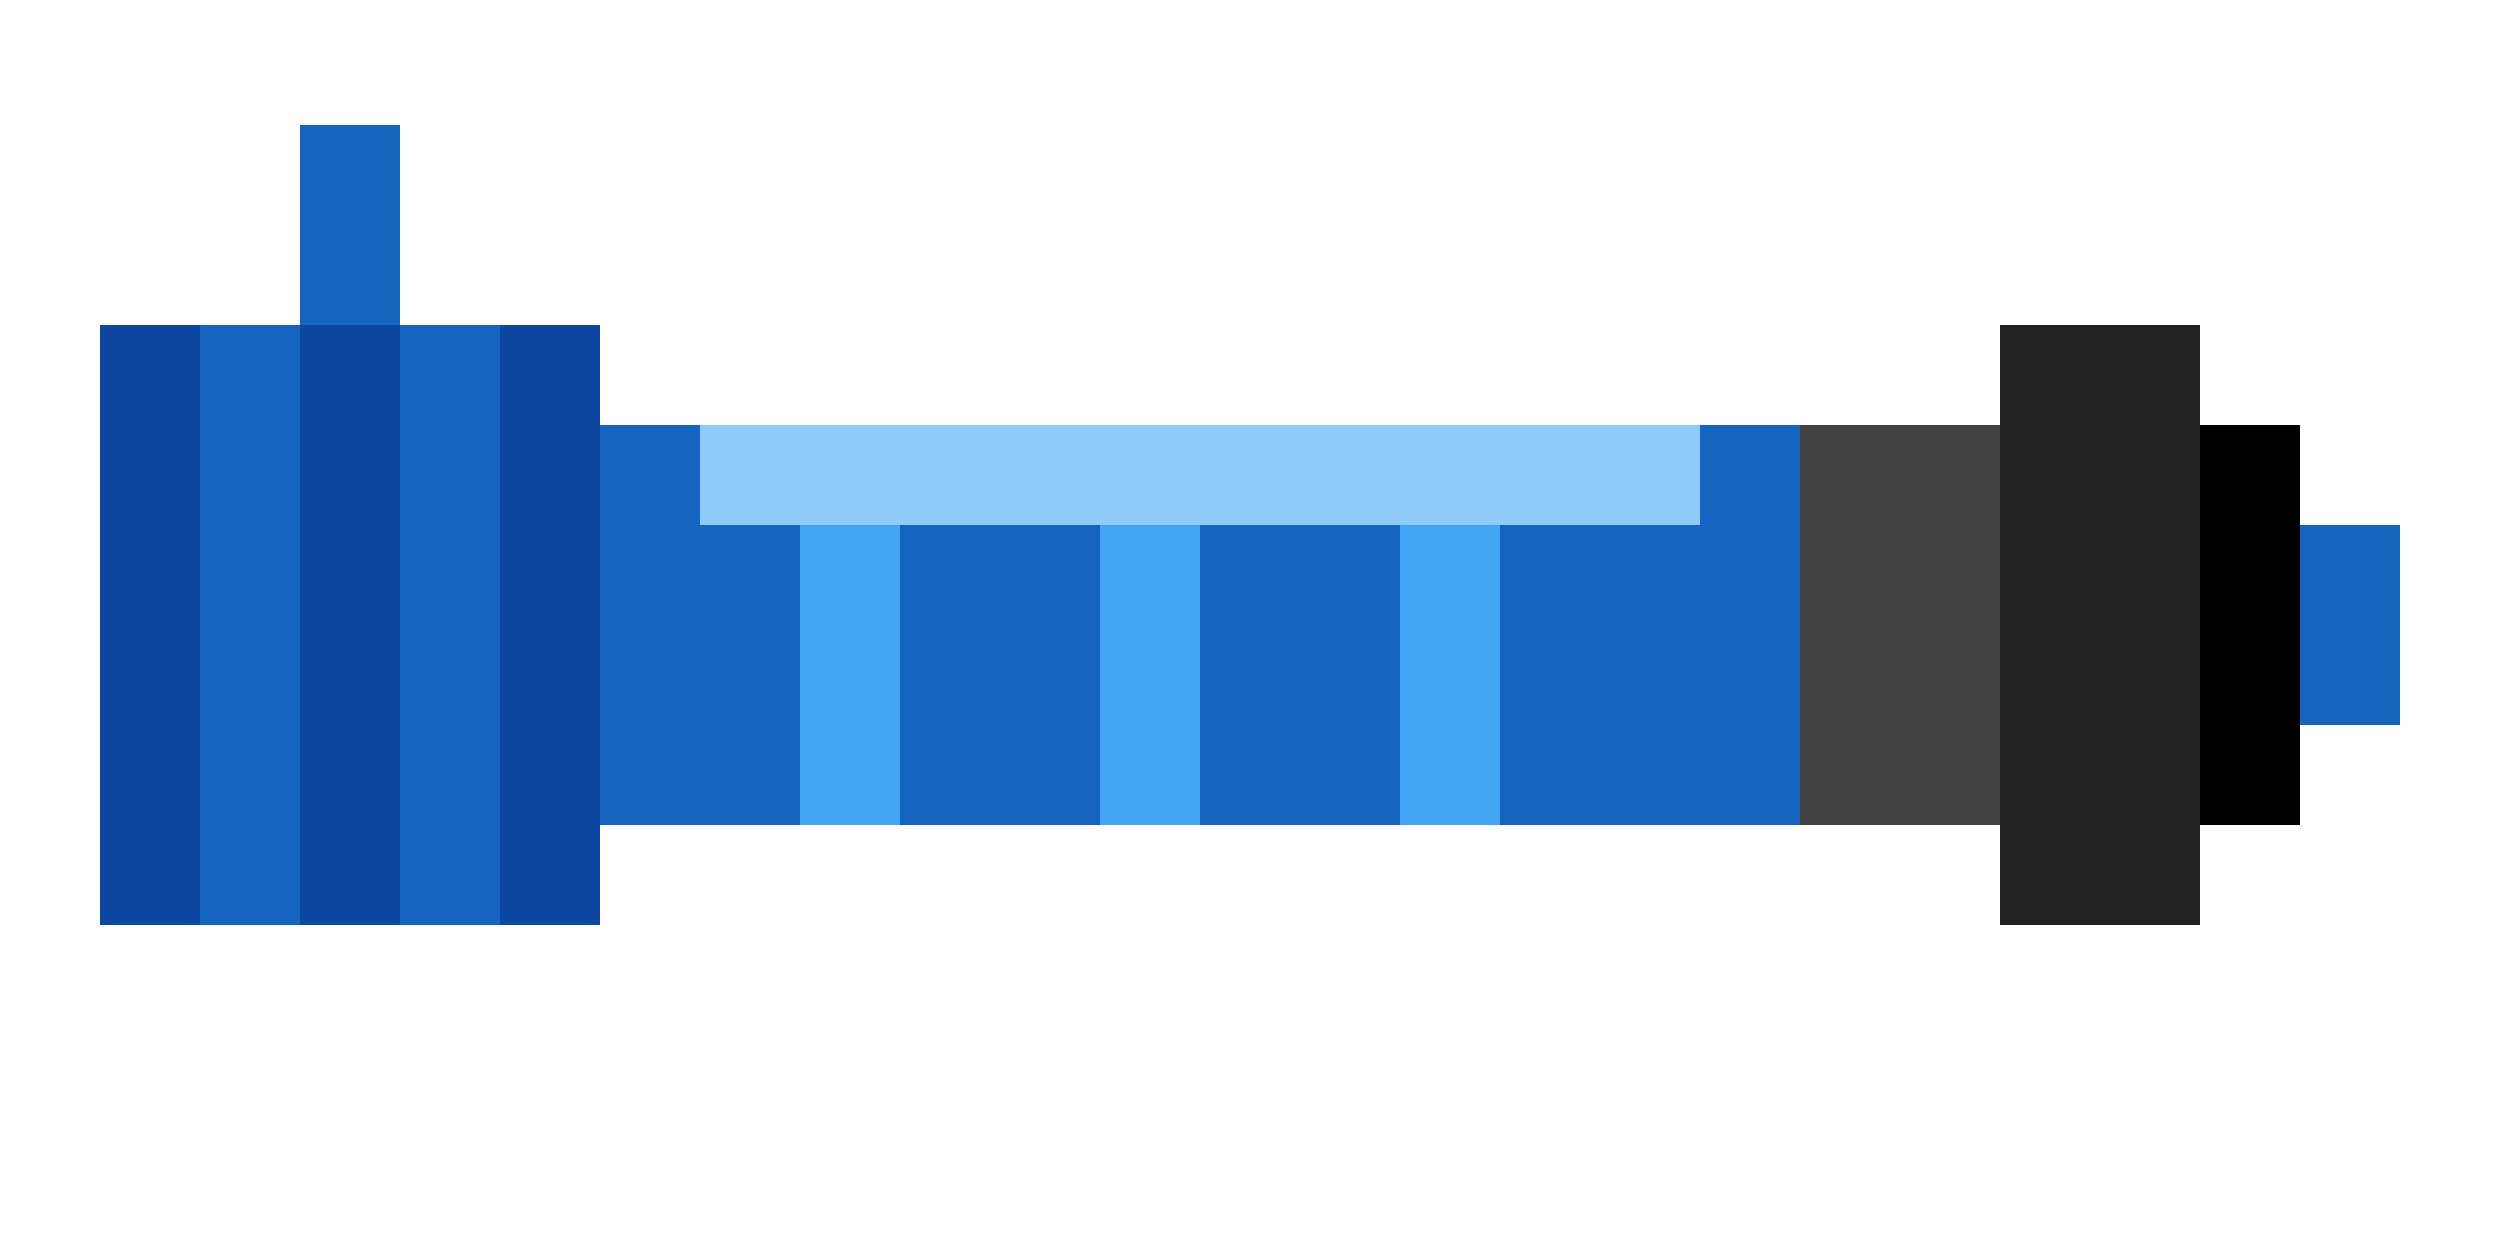 <?xml version="1.0" encoding="UTF-8"?>
<svg width="100" height="50" viewBox="0 0 25 12" xmlns="http://www.w3.org/2000/svg" shape-rendering="crispEdges">
  <!-- 16-bit style blue pen (pluma azul) following sprite guidelines -->
  
  <!-- Pen cap -->
  <rect x="1" y="3" width="5" height="6" fill="#0D47A1" />
  <rect x="2" y="3" width="1" height="6" fill="#1565C0" />
  <rect x="4" y="3" width="1" height="6" fill="#1565C0" />
  
  <!-- Clip on cap -->
  <rect x="3" y="1" width="1" height="2" fill="#1565C0" />
  
  <!-- Pen body -->
  <rect x="6" y="4" width="12" height="4" fill="#1565C0" />
  
  <!-- Pen body details: light blue stripes -->
  <rect x="8" y="4" width="1" height="4" fill="#42A5F5" />
  <rect x="11" y="4" width="1" height="4" fill="#42A5F5" />
  <rect x="14" y="4" width="1" height="4" fill="#42A5F5" />
  
  <!-- Highlight on pen body -->
  <rect x="7" y="4" width="10" height="1" fill="#90CAF9" />
  
  <!-- Pen tip/nib -->
  <rect x="18" y="4" width="2" height="4" fill="#424242" />
  <rect x="20" y="3" width="2" height="6" fill="#212121" />
  <rect x="22" y="4" width="1" height="4" fill="#000000" />
  
  <!-- Ink drop -->
  <rect x="23" y="5" width="1" height="2" fill="#1565C0" />
</svg> 